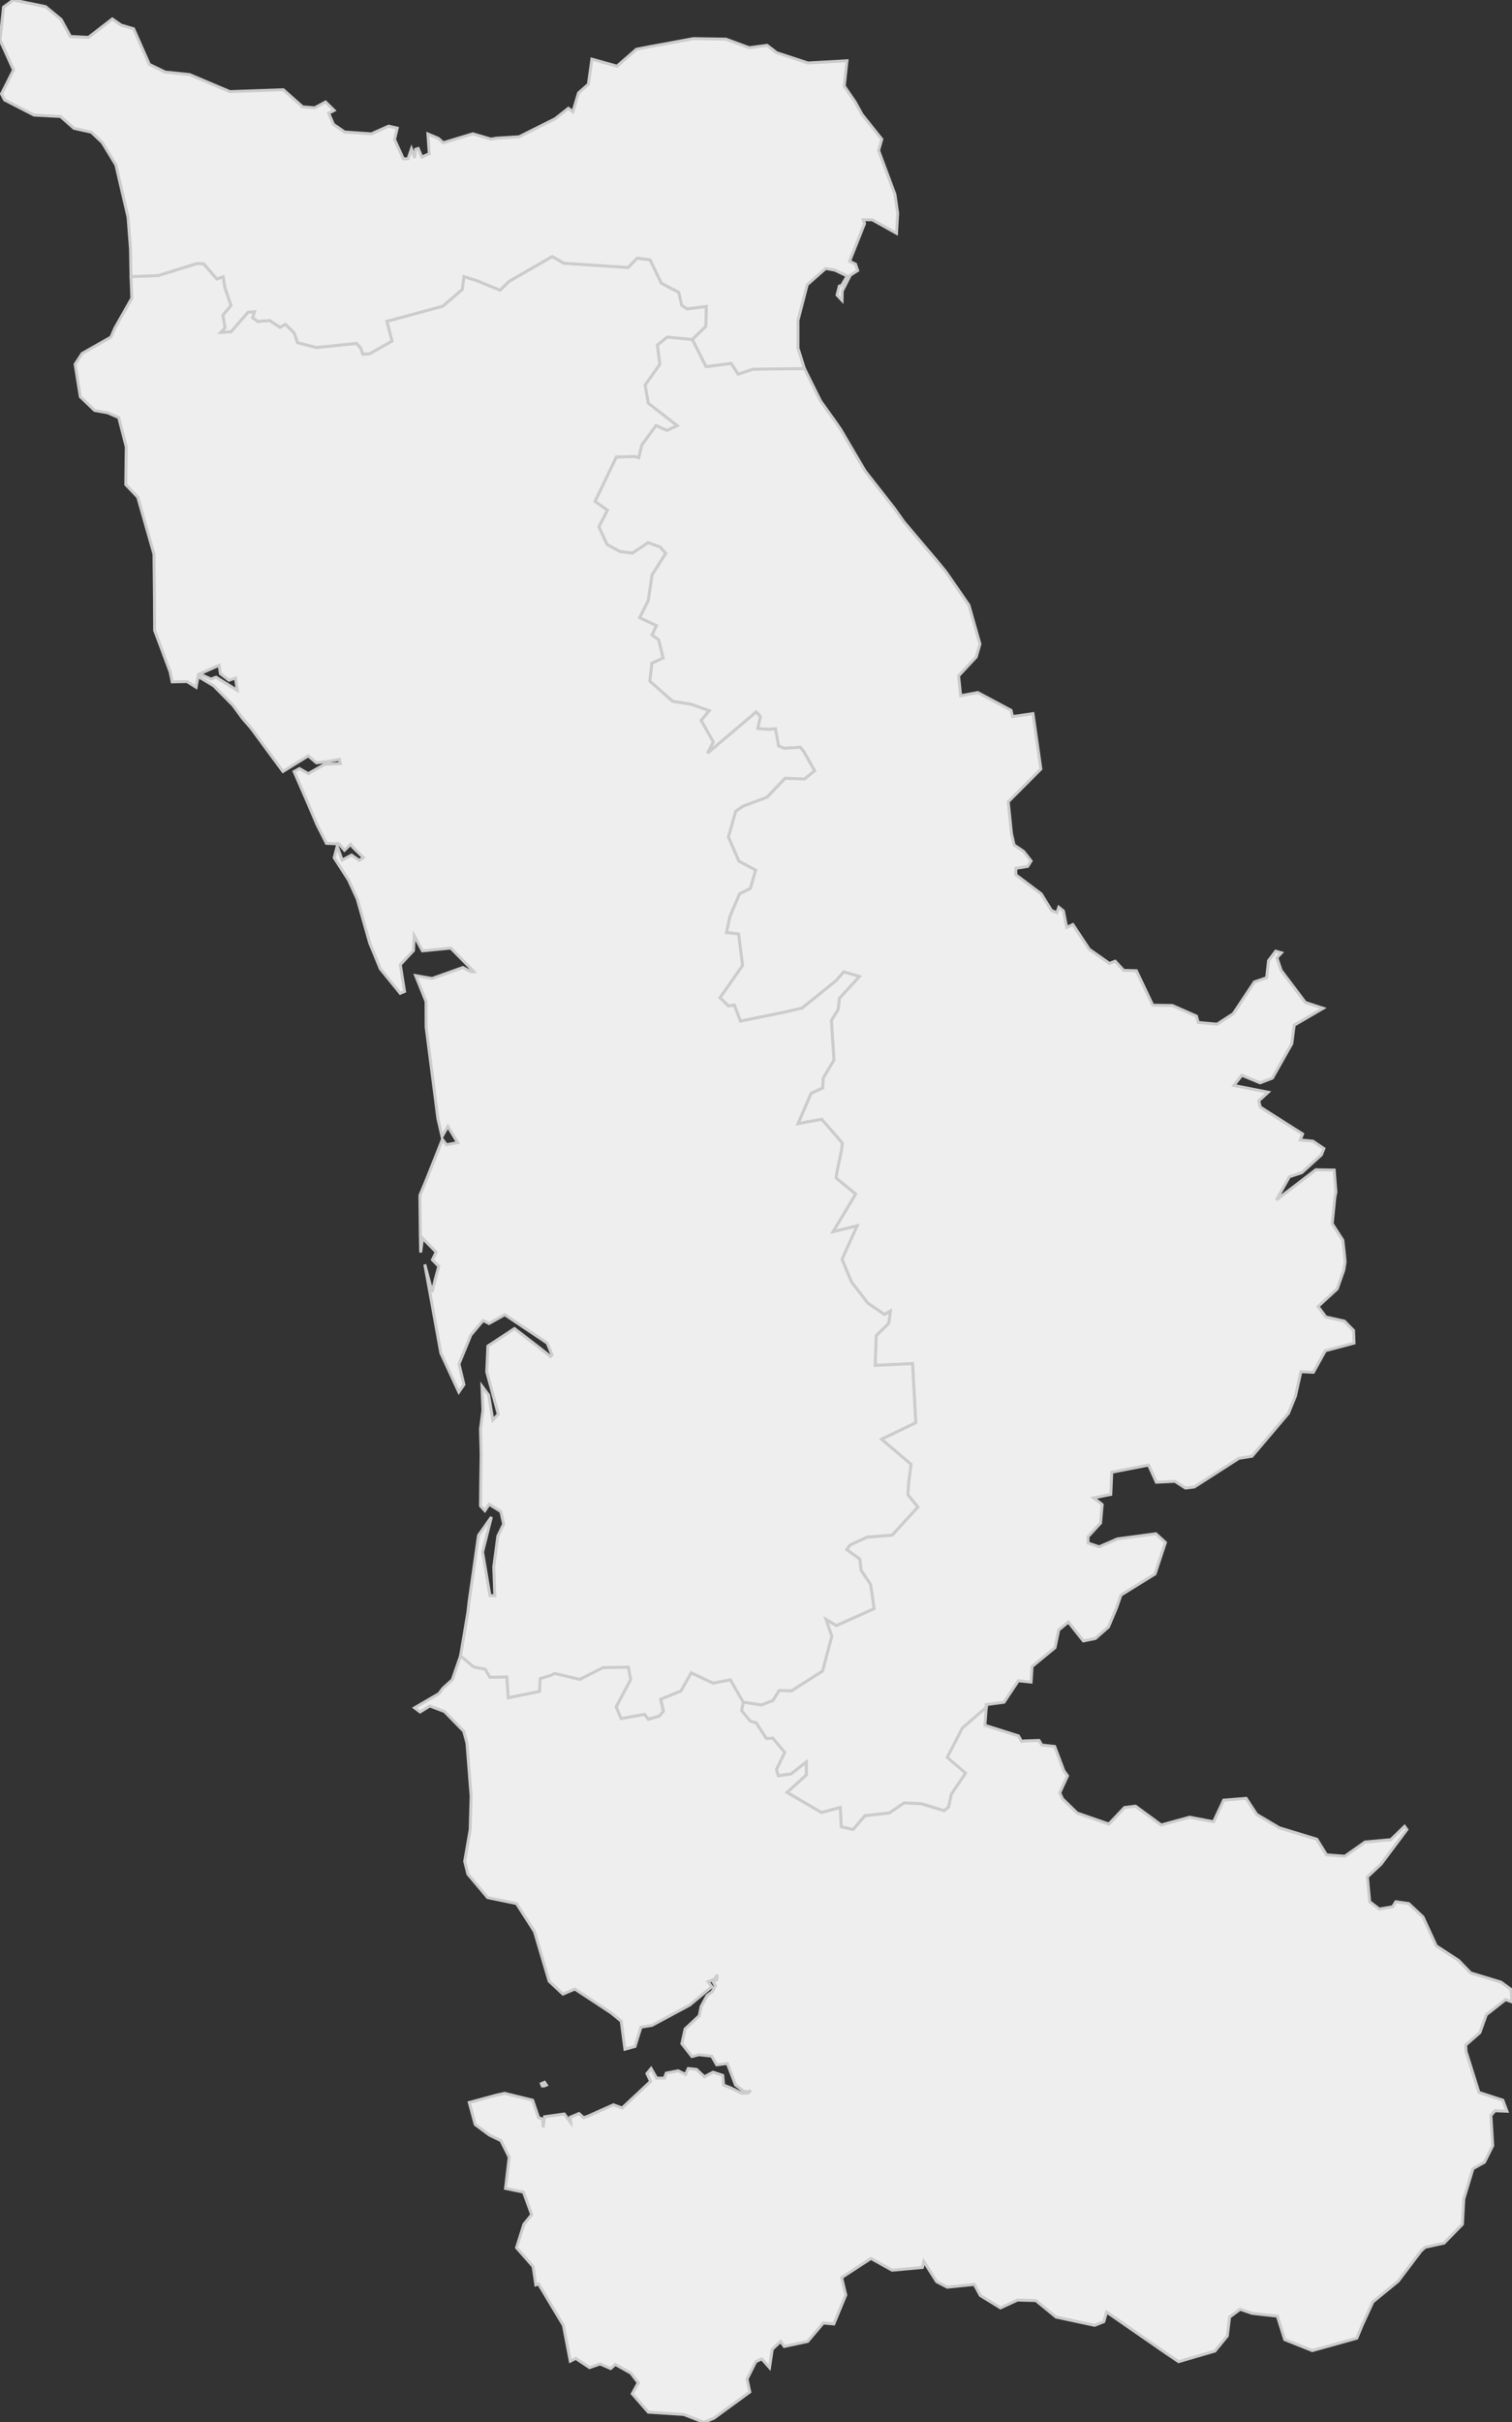 <svg xmlns="http://www.w3.org/2000/svg" version="1.1" xmlns:xlink="http://www.w3.org/1999/xlink" xmlns:svgjs="http://svgjs.dev/svgjs" width="514.53" height="823.758" fill="#eeeeee" stroke="#cccccc" xmlns:sodipodi="http://sodipodi.sourceforge.net/DTD/sodipodi-0.dtd"><rect width="100%" height="100%" fill="#333333" stroke="none"/><path class="circo" id="id-050-01" d="M297.821 464.34L298.173 454.195L302.442 450.013L302.972 445.887L300.984 447.021L295.311 443.176L289.757 435.955L286.523 428.257L291.643 416.884L283.488 418.876L291.159 406.075L284.498 400.596L284.819 398.445L286.406 390.915L286.62 388.716L279.634 380.656L271.554 382.132L276.014 371.791L279.976 369.965L280.112 366.645L283.787 360.475L282.909 347.052L285.237 343.253L285.625 339.507L292.444 332.073L287.12 330.522L284.562 333.467L272.968 342.827L266.746 344.264L251.974 347.274L249.885 341.779L247.876 342.107L245.011 339.296L252.682 328.315L251.328 317.613L247.2 317.156L248.36 311.681L251.676 303.958L255.339 302.108L257.122 295.916L251.446 292.887L247.857 284.639L250.357 275.862L252.757 274.192L261.014 271.089L267.152 264.636L273.781 264.901L277.194 262.108L273.515 255.592L272.334 254.13L266.932 254.474L264.946 253.72L263.863 247.83L261.756 248.063L257.862 247.755L258.751 243.683L257.343 242.134L240.751 256.145L242.717 252.306L238.57 244.984L241.328 241.694L235.132 239.501L228.902 238.522L221.111 231.627L221.82 225.539L225.646 223.738L224.137 217.603L221.856 215.915L223.368 212.756L217.666 210.078L220.59 204.191L221.876 195.502L226.512 188.187L224.65 186.044L220.564 184.55L215.196 188.118L210.905 187.561L206.557 185.165L203.793 179.136L206.705 173.526L202.472 170.506L209.736 155.408L216.069 155.239L217.349 155.649L218.371 151.356L223.22 144.698L226.966 146.349L230.408 144.742L220.588 137.128L219.523 130.935L224.535 123.856L223.672 117.343L227.053 114.624L235.631 115.447L240.293 124.678L248.808 123.569L251.207 127.208L256.235 125.545L273.745 125.337L279.247 136.393L284.032 143.061L286.083 146.024L294.392 160.174L304.297 172.802L307.535 177.384L312.107 182.794L318.723 190.6L321.889 194.455L329.718 205.783L333.482 219.028L332.223 223.396L326.199 229.845L326.908 236.599L332.714 235.509L344.066 241.571L344.541 243.685L351.522 242.69L354.206 261.526L343.094 272.667L344.211 283.492L345.103 287.369L348.321 289.523L350.877 292.779L349.723 294.645L345.682 295.297L345.685 297.496L354.344 304.002L357.802 309.612L359.655 310.401L360.312 308.52L361.869 309.788L363.001 315.408L365.099 314.402L370.682 322.832L377.548 327.639L379.501 326.876L382.377 330.003L386.704 330.114L392.128 341.538L392.348 341.848L398.962 341.938L407.143 345.551L407.754 347.715L414.17 348.299L419.672 344.742L426.863 333.941L431.031 332.502L431.672 326.706L434.117 323.473L436.066 324.021L434.514 325.703L435.971 329.994L444.195 340.9L450.248 342.884L440.414 348.634L439.605 354.938L432.99 366.626L428.823 368.25L422.58 365.667L419.883 369.144L431.548 371.431L428.346 374.382L428.878 376.502L443.268 385.634L442.447 387.68L446.781 388.079L450.515 390.602L449.675 392.724L442.996 398.796L438.758 400.187L434.324 408.111L447.762 397.812L454.021 397.912L454.602 405.364L454.243 407.194L453.341 416.142L456.953 421.736L457.466 426.156L457.743 429.185L457.279 431.976L455.04 438.316L448.518 444.319L451.195 447.863L457.503 449.292L460.615 452.46L460.777 456.747L451.02 459.346L446.946 466.67L442.691 466.479L440.839 474.778L438.454 480.635L426.052 495.241L421.589 495.937L406.412 505.69L403.409 506.058L399.824 503.764L393.511 504.074L390.861 498.231L378.333 500.657L378.006 508.21L372.163 509.38L375.086 511.664L374.509 517.945L370.22 522.629L370.271 524.759L374.041 526.037L380.228 523.347L393.344 521.584L396.597 524.558L393.058 535.267L381.455 542.441L379.944 546.814L377.216 553.281L372.754 557.212L368.66 558.036L363.563 551.602L360.275 554.31L359.014 560.324L351.209 566.741L350.87 572.04L346.526 571.582L341.672 578.886L335.602 579.695L335.676 580.65L327.565 587.598L322.408 597.603L328.664 603.03L323.731 610.224L322.88 614.51L321.285 615.774L313.658 613.405L307.705 613.108L302.732 616.524L294.315 617.461L290.379 622.146L286.295 621.27L285.95 614.673L279.503 616.388L267.834 609.532L274.383 603.595L274.299 599.287L269.184 603.263L264.905 603.853L264.206 601.781L266.974 596.002L262.952 591.126L260.814 591.272L257.367 585.916L255.286 585.396L252.377 581.731L252.902 578.829L259.079 579.802L262.999 578.313L265.119 574.886L269.331 575.01L279.904 568.266L283.047 556.458L281.093 550.703L284.607 552.805L297.426 547.069L296.273 538.894L293.002 533.982L292.589 530.201L288.144 527.018L289.254 525.425L295.102 522.715L303.605 522.052L312.333 512.506L308.962 508.363L309.167 504.471L310.006 497.968L299.976 489.435L311.629 483.805L310.537 463.738L297.821 464.34z">
      <title id="t236">Première circonscription de la Manche</title>
      <desc id="d236">Cantons de : Canisy, Carentan, Marigny, Montebourg, Percy, Saint-Clair-sur-l'Elle, Saint-Jean-de-Daye, Saint-Lô Est, Saint-Lô Ouest, Sainte-Mère-Eglise, Tessy-sur-Vire, Torigni-sur-Vire, Villedieu-les-Poêles</desc>
    </path><path class="circo" id="id-050-02" d="M156.718 563.133L153.905 571.258L150.78 574.07L149.374 575.945L141.093 580.789L142.968 582.195L146.249 580.164L151.249 582.039L157.812 588.758L158.905 592.82L160.312 610.789L159.999 622.195L158.124 632.976L159.218 637.351L165.937 645.32L175.78 647.351L181.874 656.883L186.874 673.758L191.562 678.133L195.624 676.414L207.968 684.539L211.405 687.351L212.655 696.883L216.093 695.945L218.124 689.383L221.874 688.758L234.687 681.883L242.187 675.633L240.937 673.914L243.28 672.976L244.062 671.57L243.905 673.289L242.655 673.914L243.437 675.32L242.343 677.351L240.624 678.601L238.593 682.351L237.968 685.476L233.124 690.008L232.03 695.008L235.468 699.383L237.812 698.758L242.187 699.226L243.905 702.195L247.499 701.726L250.312 709.07L252.968 711.101L254.218 711.414L255.468 710.945L254.687 711.726L252.499 711.883L248.593 710.008L246.249 709.07L245.937 705.789L242.655 704.695L239.687 706.258L237.03 703.758L234.218 703.445L233.28 705.476L230.78 704.226L226.718 705.008L226.093 706.726L223.437 706.726L221.562 703.445L220.155 705.164L221.405 707.82L211.718 716.883L208.749 715.789L199.999 719.695L198.593 720.164L197.03 718.758L194.062 720.008L194.218 721.883L192.03 718.914L185.312 719.851L184.843 723.445L184.687 720.633L183.28 720.164L181.249 714.226L171.718 711.883L168.905 712.508L159.687 715.008L161.718 722.508L166.562 726.101L170.468 727.976L173.28 733.601L172.03 744.226L178.124 745.476L180.937 753.133L178.28 756.414L175.78 764.383L181.405 770.789L182.343 777.039L183.28 776.726L191.718 790.789L194.062 802.976L195.937 802.039L200.624 805.164L204.218 803.914L207.812 805.476L209.374 804.07L214.687 807.039L217.187 810.32L215.155 814.07L220.624 820.32L232.655 821.101L239.53 823.758L242.968 822.351L255.155 813.445L254.218 809.07L257.187 803.133L259.218 802.195L261.874 805.164L262.812 798.914L265.624 796.258L266.874 797.976L274.843 796.258L280.155 790.008L283.749 790.32L287.812 780.476L286.405 774.539L296.249 768.133L296.562 768.133L303.593 772.039L313.905 771.101L314.374 769.07L318.749 775.945L322.343 777.82L331.562 776.883L333.593 780.633L340.468 784.851L346.249 782.195L352.499 782.351L359.374 787.976L372.499 790.789L375.624 789.539L376.562 786.258L397.343 800.633L401.093 803.133L413.437 799.539L417.655 794.383L418.437 787.976L422.03 785.32L426.093 786.726L434.687 787.664L437.187 795.633L446.562 799.383L461.718 795.164L463.593 790.633L467.187 782.82L475.78 775.789L483.593 765.476L484.999 764.226L491.405 762.82L497.655 756.414L498.124 747.82L501.249 737.508L505.155 735.32L507.968 729.695L507.343 719.383L508.749 717.82L512.812 717.976L511.405 714.226L503.28 711.57L498.905 697.664L498.749 695.476L503.593 691.258L505.78 685.164L512.343 680.008L514.53 680.789L514.218 676.57L510.78 674.07L500.468 670.945L496.405 666.726L488.749 661.726L484.218 651.883L479.374 647.351L474.999 646.726L473.905 648.445L469.374 649.226L466.093 646.726L465.312 638.289L469.999 633.914L478.749 622.195L477.968 621.101L473.28 625.633L464.53 626.414L457.655 631.258L451.405 630.789L448.124 625.476L435.312 621.57L427.655 617.039L424.062 611.57L416.405 612.195L412.968 619.539L404.843 617.976L395.155 620.633L386.405 614.226L382.655 614.695L377.343 620.32L366.562 616.57L361.562 611.726L360.624 609.695L363.28 603.914L362.03 602.195L358.905 593.914L354.53 593.445L353.593 591.883L348.593 592.039L347.655 592.195L346.562 590.32L335.155 586.726L335.624 580.633L327.499 587.664L322.343 597.664L328.593 602.976L323.749 610.164L322.812 614.539L321.249 615.789L313.593 613.445L307.655 613.133L302.655 616.57L294.374 617.508L290.312 622.195L286.249 621.258L285.937 614.695L279.53 616.414L267.812 609.539L274.374 603.601L274.374 599.226L269.218 603.289L264.843 603.914L264.218 601.726L267.03 595.945L262.968 591.101L260.78 591.258L257.343 585.945L255.312 585.32L252.343 581.726L252.968 578.758L248.593 571.258L242.655 572.351L235.155 568.914L231.718 575.008L224.843 577.82L225.78 581.883L224.374 583.601L220.624 584.695L219.374 582.976L211.405 584.383L209.687 580.476L214.687 571.101L213.905 566.883L205.155 567.039L197.343 571.101L188.749 569.07L187.499 569.695L183.749 570.789L183.593 575.164L172.968 577.351L172.499 570.32L166.718 570.32L165.155 567.664L161.249 566.883L156.718 563.133zM185.312 708.133L184.218 708.601L184.53 709.383L185.155 709.383L185.937 709.07L185.312 708.133z">
      <title id="t237">Deuxième circonscription de la Manche</title>
      <desc id="d237">Cantons de : Avranches, Barenton, Brécey, Ducey, Granville, La Haye-Pesnel, Isigny-le-Buat, Juvigny-le-Tertre, Mortain, Pontorson, Saint-Hilaire-du-Harcouët, Saint-James, Saint-Pois, Sartilly, Sourdeval, Le Teilleul</desc>
    </path><path class="circo" id="id-050-03" d="M72.707 233.209L67.94 230.372L68.374 229.394L71.814 230.936L73.521 230.298L80.748 234.779L80.15 230.584L77.915 231.33L75.008 229.103L74.572 226.231L67.534 229.368L66.736 233.725L63.653 231.774L58.602 231.894L57.891 228.499L52.617 214.393L52.564 203.621L52.396 188.449L46.875 169.084L42.796 164.806L42.955 151.955L40.405 142.005L36.644 140.369L32.199 139.583L27.332 134.921L25.562 123.87L27.952 120.195L37.739 114.658L39.175 111.42L44.862 101.393L44.572 94.064L53.814 93.715L67.007 89.609L69.315 89.716L73.78 94.845L75.985 94.128L76.5 97.702L78.631 103.869L75.877 107.18L76.594 111.455L75.132 113.059L78.667 112.775L84.366 106.195L86.602 106.007L85.987 108.026L87.67 109.305L91.774 108.987L95.295 111.3L97.14 110.275L100.139 113.233L101.258 116.51L107.643 118.175L121.285 116.774L122.703 118.276L123.471 120.436L125.751 120.313L133.405 115.975L131.643 109.278L150.676 104.116L157.306 98.425L157.854 94.062L162.347 95.454L170.175 98.67L173.267 95.654L187.938 87.227L191.875 89.504L213.73 90.965L216.84 87.768L221.228 88.359L225.049 96.293L230.986 99.393L231.96 103.769L233.801 105.052L240.4 104.212L240.205 110.975L235.631 115.447L227.053 114.624L223.672 117.343L224.535 123.856L219.523 130.935L220.588 137.128L230.408 144.742L226.966 146.349L223.22 144.698L218.371 151.356L217.349 155.649L216.069 155.239L209.736 155.408L202.472 170.506L206.705 173.526L203.793 179.136L206.557 185.165L210.905 187.561L215.196 188.118L220.564 184.55L224.65 186.044L226.512 188.187L221.876 195.502L220.59 204.191L217.666 210.078L223.368 212.756L221.856 215.915L224.137 217.603L225.646 223.738L221.82 225.539L221.111 231.627L228.902 238.522L235.132 239.501L241.328 241.694L238.57 244.984L242.717 252.306L240.751 256.145L257.343 242.134L258.751 243.683L257.862 247.755L261.756 248.063L263.863 247.83L264.946 253.72L266.932 254.474L272.334 254.13L273.515 255.592L277.194 262.108L273.781 264.901L267.152 264.636L261.014 271.089L252.757 274.192L250.357 275.862L247.857 284.639L251.446 292.887L257.122 295.916L255.339 302.108L251.676 303.958L248.36 311.681L247.2 317.156L251.328 317.613L252.682 328.315L245.011 339.296L247.876 342.107L249.885 341.779L251.974 347.274L266.746 344.264L272.968 342.827L284.562 333.467L287.12 330.522L292.444 332.073L285.625 339.507L285.237 343.253L282.909 347.052L283.787 360.475L280.112 366.645L279.976 369.965L276.014 371.791L271.554 382.132L279.634 380.656L286.62 388.716L286.406 390.915L284.819 398.445L284.498 400.596L291.159 406.075L283.488 418.876L291.643 416.884L286.523 428.257L289.757 435.955L295.311 443.176L300.984 447.021L302.972 445.887L302.442 450.013L298.173 454.195L297.821 464.34L310.537 463.738L311.629 483.805L299.976 489.435L310.006 497.968L309.167 504.471L308.962 508.363L312.333 512.506L303.605 522.052L295.102 522.715L289.254 525.425L288.144 527.018L292.589 530.201L293.002 533.982L296.273 538.894L297.426 547.069L284.607 552.805L281.093 550.703L283.047 556.458L279.904 568.266L269.331 575.01L265.119 574.886L262.999 578.313L259.079 579.802L252.902 578.829L248.534 571.247L242.675 572.387L235.229 568.858L231.671 575.084L224.774 577.872L225.719 581.926L224.412 583.546L220.64 584.625L219.348 582.994L211.339 584.423L209.713 580.455L214.614 571.174L213.849 566.958L205.207 567.104L197.311 571.097L188.727 569.079L187.481 569.727L183.826 570.838L183.554 575.217L172.981 577.355L172.492 570.263L166.727 570.387L165.106 567.624L161.259 566.91L156.722 563.112L159.206 548.345L159.625 544.658L162.837 522.128L167.225 515.901L164.221 527.793L166.729 542.604L168.387 542.66L168.017 532.897L169.41 522.354L171.389 518.283L170.437 514.054L166.446 511.563L165.004 513.756L163.515 512.112L163.578 505.457L163.738 494.405L163.507 485.968L164.342 479.579L164.023 471.422L166.311 474.47L167.707 482.942L169.552 480.945L167.943 475.035L165.646 466.554L166.029 457.76L175.066 451.819L183.943 458.629L187.344 461.318L187.868 460.815L186.235 456.753L171.767 447.082L166.42 450.088L164.394 449.073L160.225 454.004L156.19 463.859L157.876 470.875L156.137 473.398L150.008 460.127L144.558 429.996L147.068 439.395L148.165 434.826L149.315 430.664L147.148 428.442L148.432 425.79L143.769 421.061L143.151 425.947L143.036 419.672L142.888 406.522L145.049 401.302L150.551 387.487L151.945 389.301L155.73 388.577L152.417 383.055L150.418 386.506L148.999 380.358L145.016 349.313L144.988 340.599L141.442 331.784L147.031 332.751L157.502 329.023L160.237 330.458L161.271 330.451L161.114 330.255L153.403 322.423L143.756 323.367L140.954 318.209L140.716 323.241L136.222 328.065L137.667 337.174L136.184 337.794L129.409 329.457L125.809 320.708L121.573 305.75L118.626 299.308L113.725 291.71L114.745 287.771L116.428 292.499L119.627 290.79L122.272 292.61L123.661 291.654L120.085 288.14L119.333 287.117L117.213 289.144L115.341 286.972L111.083 286.809L107.854 280.406L104.874 273.405L100.086 262.396L101.882 261.378L104.912 263.099L110.497 259.912L115.834 259.67L115.486 258.241L112.15 258.868L107.692 259.427L104.892 257.045L96.284 262.359L85.422 247.618L82.546 244.308L79.26 239.841L72.707 233.209z">
      <title id="t238">Troisième circonscription de la Manche</title>
      <desc id="d238">Cantons de : Barneville-Carteret, Bréhal, Bricquebec, Cerisy-la-Salle, Coutances, Gavray, La Haye-du-Puits, Les Pieux, Lessay, Montmartin-sur-Mer, Périers, Saint-Malo-de-la-Lande, Saint-Sauveur-Lendelin, Saint-Sauveur-le-Vicomte, Valognes</desc>
    </path><path class="circo" id="id-050-04" d="M0 13.617L1.2 2.41L4.525 0L15.501 2.243L20.787 6.588L23.961 12.402L30.121 12.7L38.215 6.448L41.187 8.531L45.46 9.794L50.836 21.904L56.202 24.503L64.504 25.35L78.217 31.164L96.415 30.521L102.969 36.325L107.074 36.671L110.788 34.681L113.705 37.552L111.834 38.503L113.491 42.299L117.274 44.888L126.369 45.513L132.238 42.898L135.182 43.563L134.267 47.453L137.25 54.019L138.851 54.001L140.027 50.635L141.126 53.714L141.414 50.784L142.311 50.501L143.554 53.418L146.085 52.277L145.617 45.557L149.175 47.057L150.836 48.549L160.9 45.493L167.044 47.3L169.116 46.967L176.645 46.514L188.91 40.385L193.412 36.836L194.952 38.013L196.87 31.608L200.216 28.663L201.414 20.122L209.974 22.498L216.563 16.757L220.885 15.916L235.951 13.131L247.042 13.307L254.969 16.233L261.022 15.408L264.315 17.935L274.923 21.416L288.225 20.673L287.292 29.267L291.039 34.714L293.359 38.943L300.079 47.348L298.982 51.176L304.545 66.078L305.477 72.51L305.083 79.349L296.82 74.736L293.771 74.729L294.218 76.027L289.106 88.857L291.14 89.82L291.869 91.999L289.361 93.587L286.601 99.016L286.541 102.157L284.843 100.339L285.597 97.313L286.417 97.038L288.305 93.874L284.156 91.881L280.988 91.28L274.699 96.81L271.545 108.997L271.556 118.377L273.745 125.337L256.235 125.545L251.207 127.208L248.808 123.569L240.293 124.678L235.631 115.447L240.205 110.975L240.4 104.212L233.801 105.052L231.96 103.769L230.986 99.393L225.049 96.293L221.228 88.359L216.84 87.768L213.73 90.965L191.875 89.504L187.938 87.227L173.267 95.654L170.175 98.67L162.347 95.454L157.854 94.062L157.306 98.425L150.676 104.116L131.643 109.278L133.405 115.975L125.751 120.313L123.471 120.436L122.703 118.276L121.285 116.774L107.643 118.175L101.258 116.51L100.139 113.233L97.14 110.275L95.295 111.3L91.774 108.987L87.67 109.305L85.987 108.026L86.602 106.007L84.366 106.195L78.667 112.775L75.132 113.059L76.594 111.455L75.877 107.18L78.631 103.869L76.5 97.702L75.985 94.128L73.78 94.845L69.315 89.716L67.007 89.609L53.814 93.715L44.572 94.064L44.4 84.624L43.57 73.863L39.435 56.078L34.794 48.464L31.089 44.952L25.179 43.64L20.592 39.622L11.589 39.143L1.538 33.967L0.508 31.922L4.6 23.793L0 13.617z">
      <title id="t239">Quatrième circonscription de la Manche</title>
      <desc id="d239">Cantons de : Beaumont-Hague, Cherbourg Nord-Ouest, Cherbourg Sud-Est, Cherbourg-Octeville Sud-Ouest, Equeurdreville-Hainneville, Quettehou, Saint-Pierre-Eglise, Tourlaville</desc>
    </path></svg>